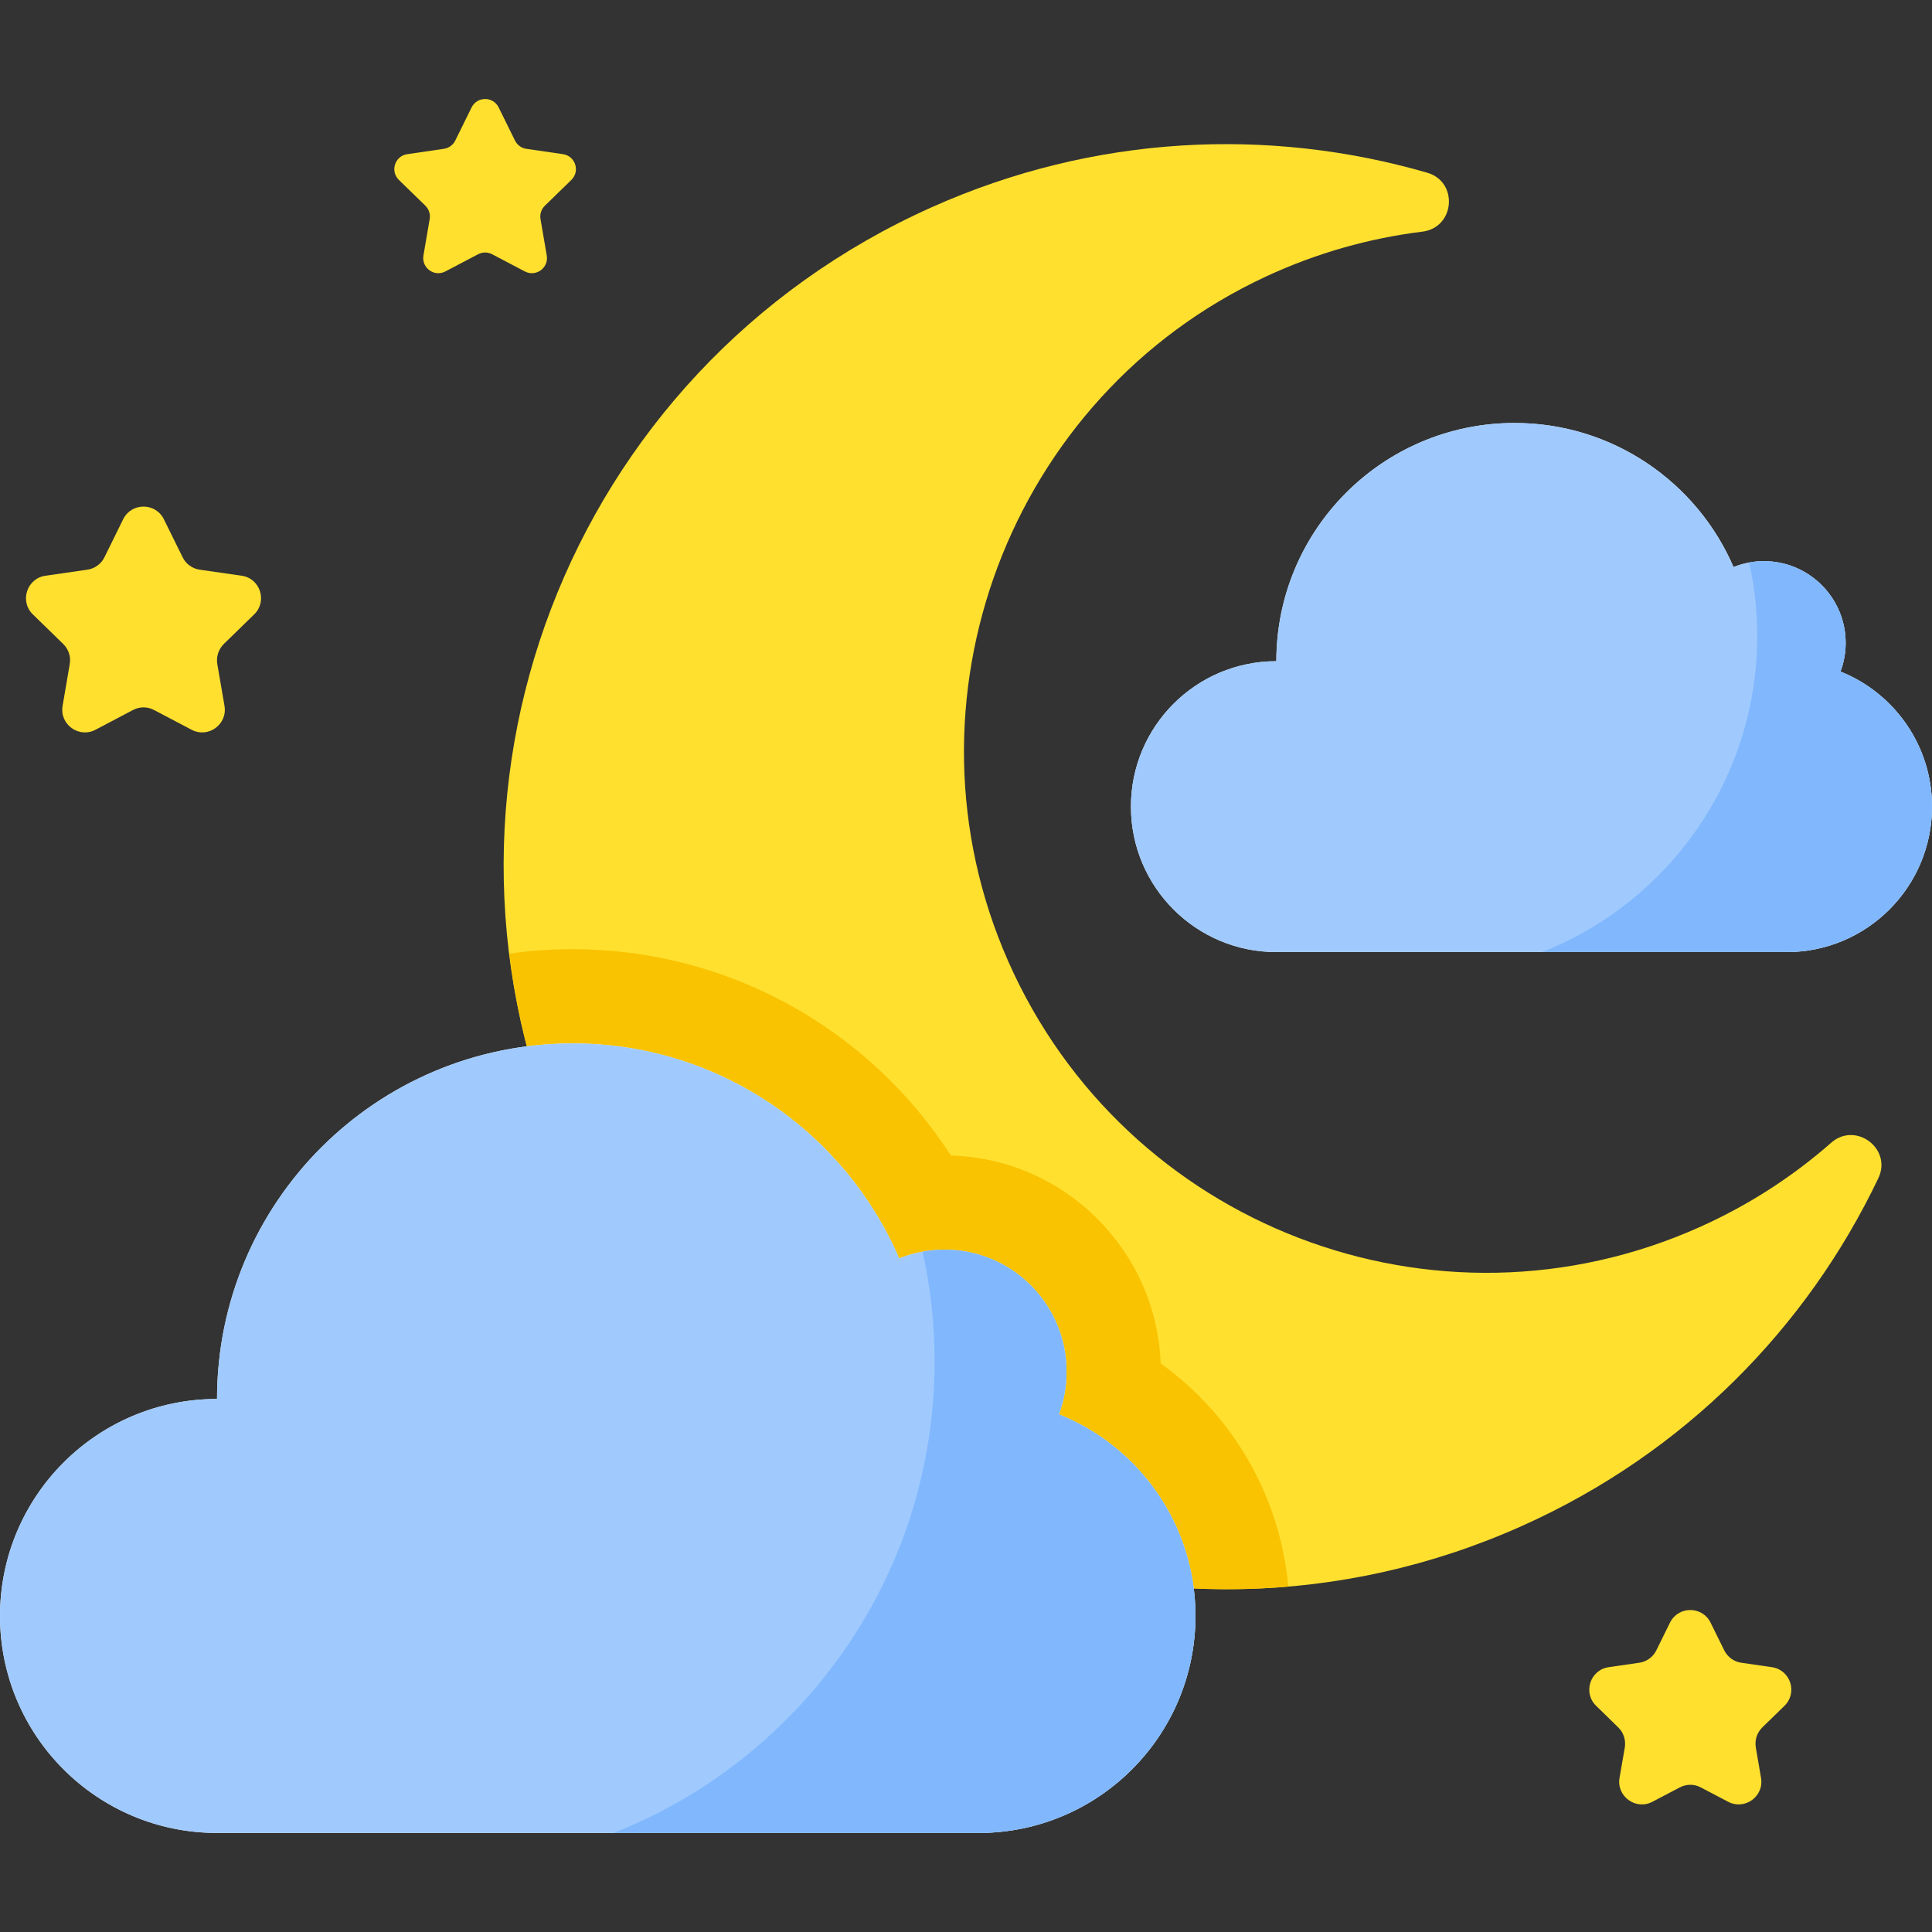 <svg width="30" height="30" viewBox="0 0 30 30" fill="none" xmlns="http://www.w3.org/2000/svg">
<rect x="0" y="0" width="30" height="30" fill="#333333" stroke="none"/>
<path d="M26.397 19.052C22.293 20.893 17.47 19.043 15.653 14.921C13.88 10.897 15.668 6.149 19.655 4.295C20.447 3.927 21.266 3.698 22.087 3.597C22.592 3.535 22.651 2.824 22.162 2.682C19.703 1.97 16.989 2.091 14.47 3.217C8.795 5.754 6.27 12.358 8.806 18.033C11.336 23.696 17.98 26.23 23.637 23.693C26.162 22.561 28.062 20.61 29.167 18.295C29.385 17.838 28.815 17.41 28.435 17.744C27.84 18.267 27.158 18.711 26.397 19.052Z" fill="#FFE02F"/>
<path d="M20.005 24.636C19.875 23.232 19.147 21.978 18.023 21.171C17.956 19.411 16.529 17.993 14.765 17.943C14.133 16.96 13.263 16.151 12.237 15.591C11.21 15.031 10.06 14.738 8.891 14.739C8.557 14.739 8.23 14.762 7.909 14.808C8.042 15.9 8.339 16.991 8.813 18.048C10.817 22.517 15.386 25.032 20.005 24.636Z" fill="#F9C301"/>
<path d="M16.442 21.962C16.521 21.75 16.562 21.526 16.561 21.299C16.561 20.253 15.713 19.405 14.668 19.405C14.418 19.405 14.181 19.453 13.963 19.541C13.117 17.577 11.165 16.202 8.891 16.202C5.842 16.202 3.37 18.674 3.37 21.723C1.509 21.723 0 23.231 0 25.093C0 26.954 1.509 28.462 3.37 28.462H15.193C17.055 28.462 18.563 26.954 18.563 25.093C18.563 23.672 17.685 22.459 16.442 21.962Z" fill="#EFF3F5"/>
<path d="M16.442 21.962C16.521 21.75 16.562 21.526 16.561 21.299C16.561 20.253 15.713 19.405 14.668 19.405C14.418 19.405 14.181 19.453 13.963 19.541C13.117 17.577 11.165 16.202 8.891 16.202C5.842 16.202 3.37 18.674 3.37 21.723C1.509 21.723 0 23.231 0 25.093C0 26.954 1.509 28.462 3.37 28.462H15.193C17.055 28.462 18.563 26.954 18.563 25.093C18.563 23.672 17.685 22.459 16.442 21.962Z" fill="#A0CAFE"/>
<path d="M16.442 21.962C16.521 21.75 16.562 21.526 16.561 21.299C16.561 20.253 15.713 19.405 14.668 19.405C14.551 19.405 14.437 19.416 14.326 19.436C14.45 19.996 14.512 20.568 14.512 21.141C14.512 24.468 12.446 27.313 9.527 28.462H15.193C17.054 28.462 18.563 26.954 18.563 25.093C18.563 23.673 17.685 22.459 16.442 21.962Z" fill="#81B8FD"/>
<path d="M28.578 10.428C28.632 10.286 28.659 10.135 28.659 9.983C28.659 9.282 28.09 8.714 27.39 8.714C27.223 8.714 27.064 8.747 26.918 8.805C26.351 7.489 25.042 6.568 23.518 6.568C21.475 6.568 19.819 8.224 19.819 10.267C18.572 10.267 17.561 11.278 17.561 12.525C17.561 13.773 18.572 14.784 19.819 14.784H27.742C28.989 14.784 30 13.773 30 12.525C30 11.574 29.411 10.76 28.578 10.428Z" fill="#EFF3F5"/>
<path d="M28.578 10.428C28.632 10.286 28.659 10.135 28.659 9.983C28.659 9.282 28.09 8.714 27.39 8.714C27.223 8.714 27.064 8.747 26.918 8.805C26.351 7.489 25.042 6.568 23.518 6.568C21.475 6.568 19.819 8.224 19.819 10.267C18.572 10.267 17.561 11.278 17.561 12.525C17.561 13.773 18.572 14.784 19.819 14.784H27.742C28.989 14.784 30 13.773 30 12.525C30 11.574 29.411 10.76 28.578 10.428Z" fill="#A0CAFE"/>
<path d="M28.578 10.428C28.632 10.286 28.659 10.135 28.659 9.983C28.659 9.282 28.09 8.714 27.39 8.714C27.311 8.714 27.235 8.721 27.161 8.735C27.244 9.11 27.285 9.493 27.285 9.877C27.285 12.107 25.901 14.013 23.945 14.783H27.742C28.989 14.783 30 13.772 30 12.525C30 11.574 29.411 10.76 28.578 10.428Z" fill="#81B8FD"/>
<path d="M2.544 8.062L2.836 8.653C2.861 8.705 2.898 8.749 2.944 8.782C2.99 8.816 3.044 8.838 3.1 8.846L3.753 8.94C4.041 8.982 4.156 9.337 3.947 9.54L3.475 10C3.435 10.04 3.404 10.089 3.387 10.143C3.369 10.197 3.365 10.255 3.374 10.311L3.486 10.961C3.535 11.248 3.234 11.467 2.976 11.332L2.392 11.025C2.342 10.998 2.286 10.984 2.229 10.984C2.172 10.984 2.116 10.998 2.065 11.025L1.482 11.332C1.224 11.467 0.922 11.248 0.972 10.961L1.083 10.311C1.093 10.255 1.089 10.197 1.071 10.143C1.053 10.089 1.023 10.04 0.982 10L0.51 9.54C0.301 9.337 0.417 8.982 0.705 8.94L1.357 8.846C1.413 8.838 1.467 8.816 1.513 8.782C1.559 8.749 1.597 8.705 1.622 8.653L1.913 8.062C2.042 7.801 2.415 7.801 2.544 8.062ZM26.562 25.197L26.774 25.627C26.8 25.678 26.837 25.722 26.883 25.756C26.929 25.789 26.983 25.811 27.039 25.819L27.514 25.888C27.803 25.93 27.918 26.285 27.709 26.488L27.365 26.823C27.325 26.863 27.294 26.912 27.276 26.966C27.259 27.02 27.255 27.078 27.264 27.134L27.345 27.607C27.395 27.894 27.093 28.113 26.835 27.978L26.41 27.755C26.36 27.728 26.304 27.714 26.247 27.714C26.19 27.714 26.134 27.728 26.083 27.755L25.658 27.978C25.401 28.113 25.099 27.894 25.148 27.607L25.23 27.134C25.239 27.078 25.235 27.02 25.217 26.966C25.2 26.912 25.169 26.863 25.128 26.823L24.785 26.488C24.576 26.285 24.691 25.93 24.979 25.888L25.454 25.819C25.511 25.811 25.564 25.789 25.61 25.756C25.657 25.722 25.694 25.678 25.719 25.627L25.931 25.197C26.061 24.935 26.433 24.935 26.562 25.197ZM7.743 1.668L7.997 2.183C8.014 2.217 8.039 2.247 8.069 2.269C8.1 2.291 8.136 2.306 8.174 2.311L8.742 2.394C8.934 2.422 9.011 2.658 8.872 2.794L8.461 3.194C8.433 3.221 8.413 3.254 8.401 3.29C8.389 3.326 8.387 3.364 8.393 3.402L8.49 3.968C8.523 4.159 8.322 4.305 8.15 4.215L7.642 3.948C7.608 3.93 7.571 3.921 7.533 3.921C7.495 3.921 7.457 3.93 7.424 3.948L6.915 4.215C6.743 4.305 6.543 4.159 6.575 3.968L6.672 3.402C6.679 3.364 6.676 3.326 6.664 3.29C6.653 3.254 6.632 3.221 6.605 3.194L6.194 2.794C6.055 2.658 6.131 2.422 6.324 2.394L6.892 2.311C6.93 2.306 6.965 2.291 6.996 2.269C7.027 2.247 7.052 2.217 7.069 2.183L7.323 1.668C7.409 1.494 7.657 1.494 7.743 1.668Z" fill="#FFE02F"/>
</svg>

